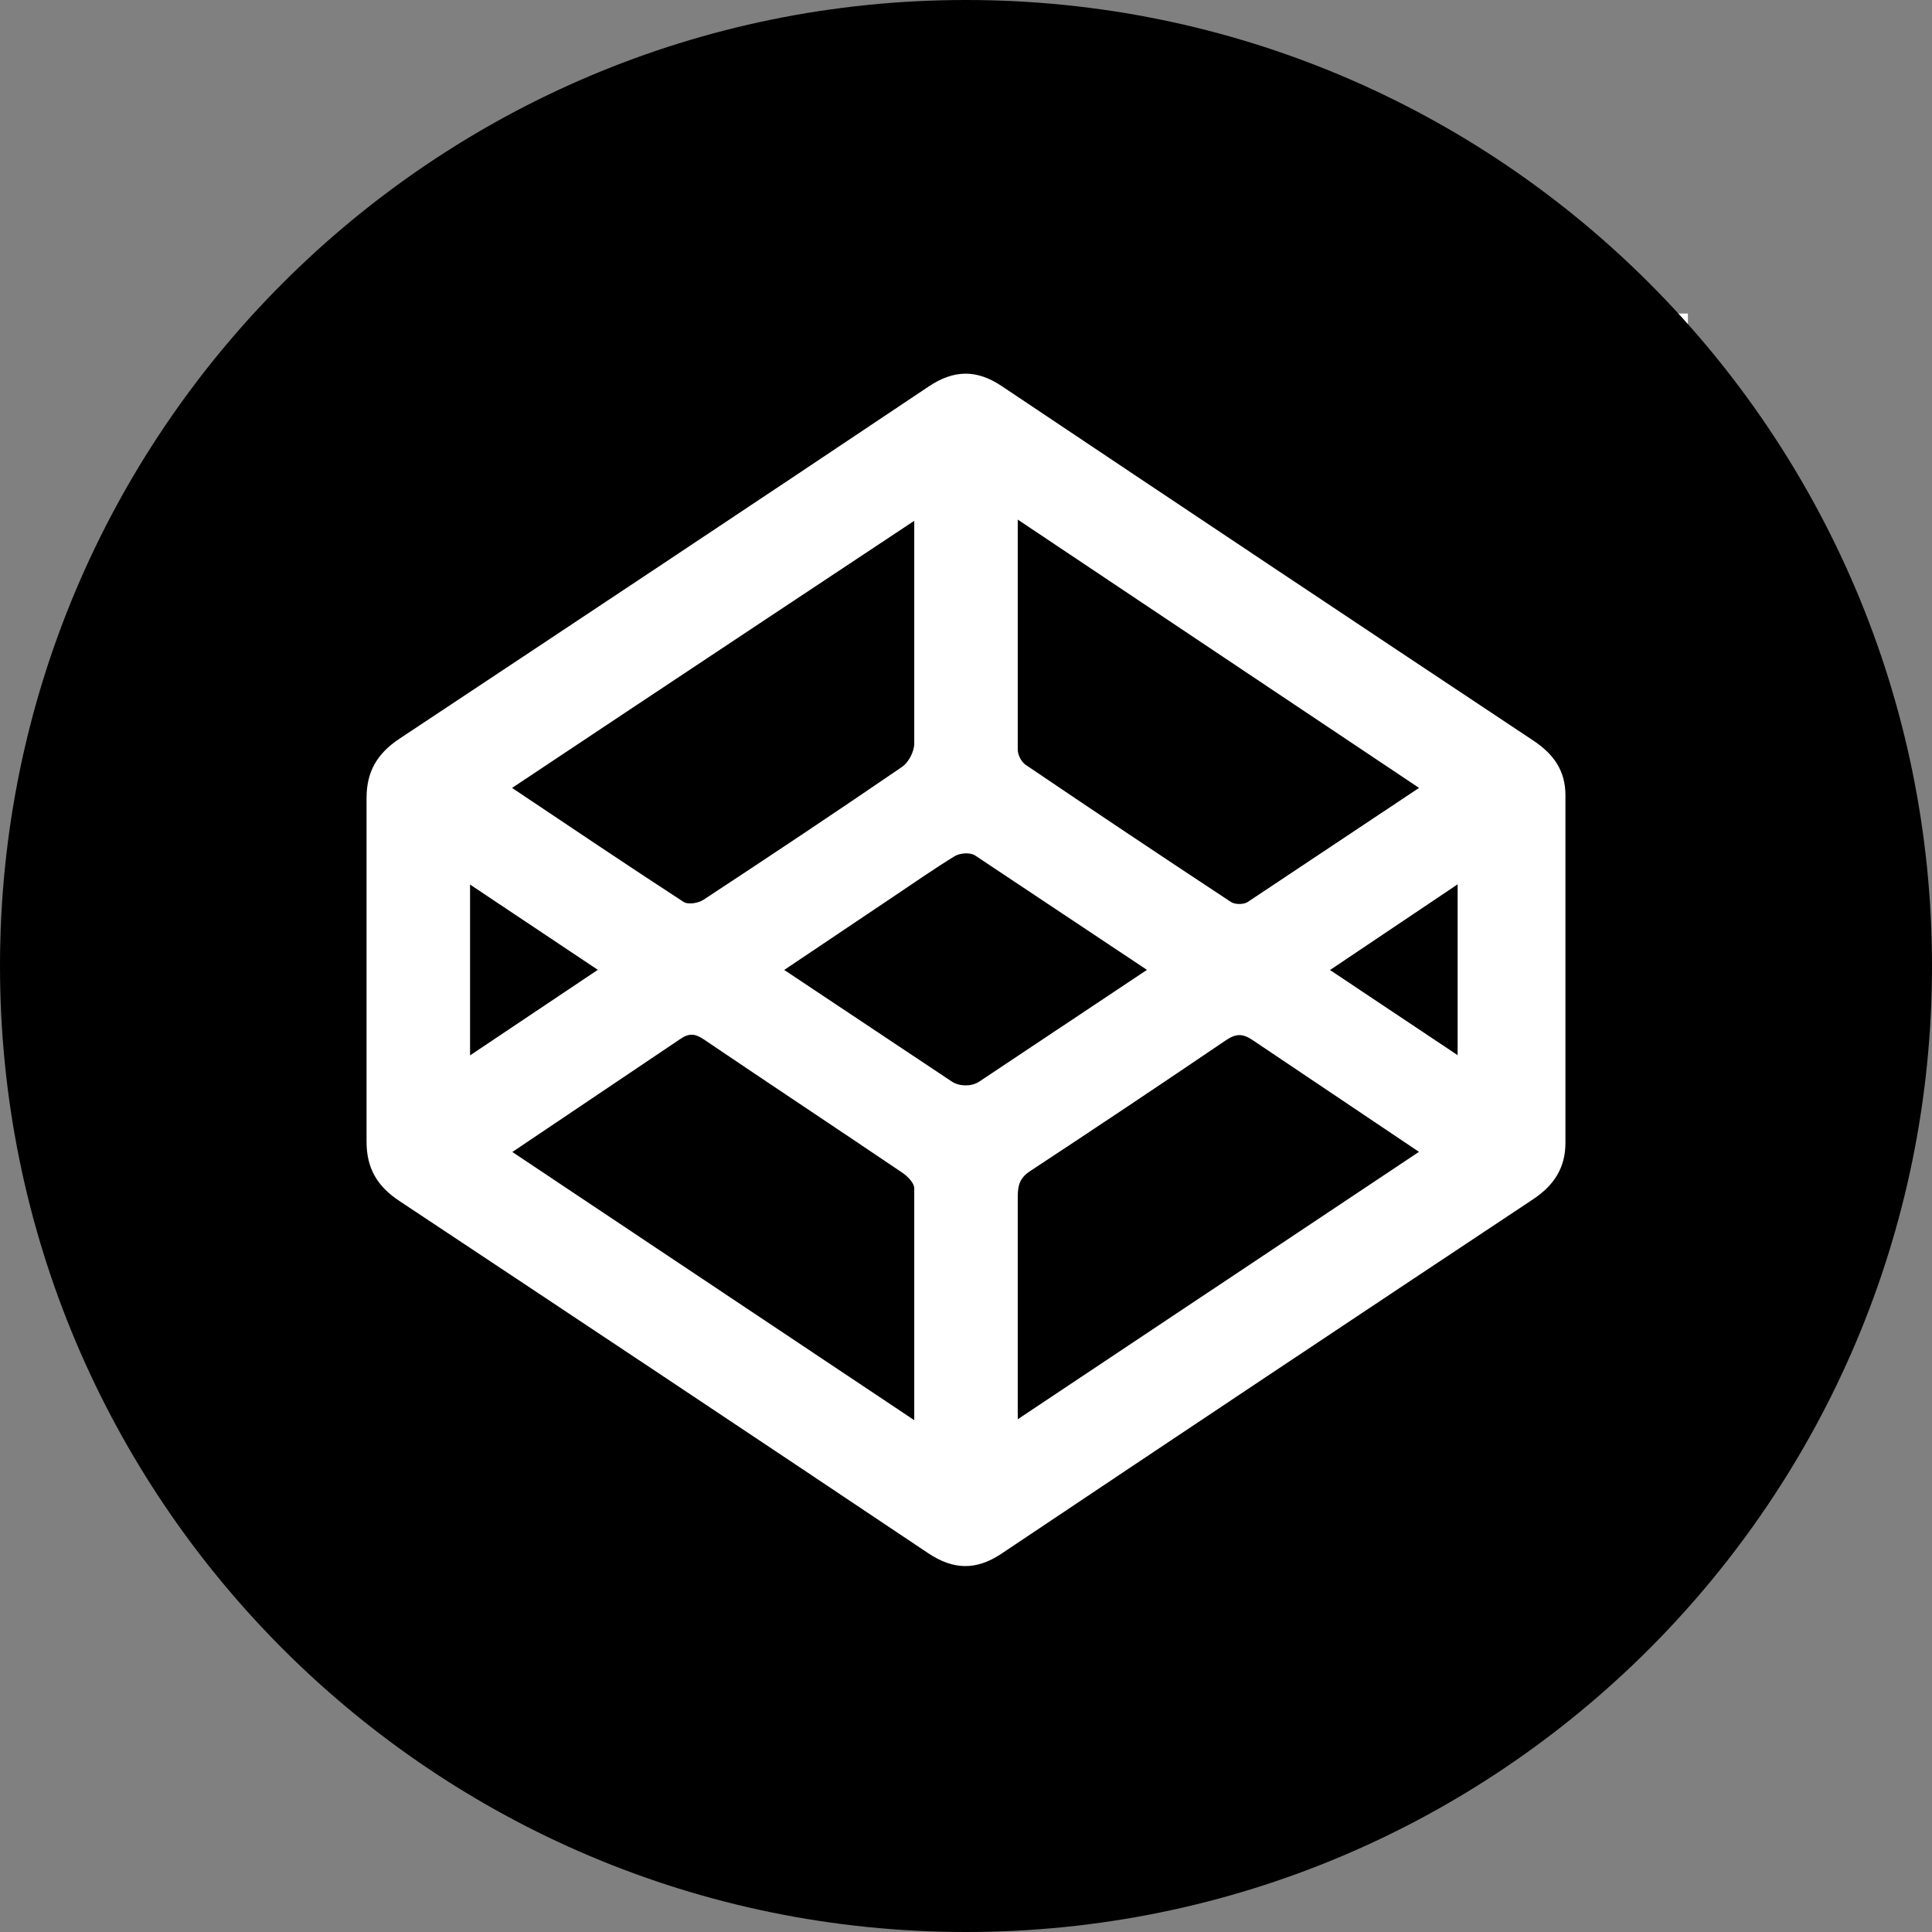 <?xml version="1.0" encoding="utf-8"?>
<!-- Generator: Adobe Illustrator 16.0.0, SVG Export Plug-In . SVG Version: 6.00 Build 0)  -->
<!DOCTYPE svg PUBLIC "-//W3C//DTD SVG 1.1//EN" "http://www.w3.org/Graphics/SVG/1.1/DTD/svg11.dtd">
<svg version="1.1" id="Layer_1" xmlns="http://www.w3.org/2000/svg" xmlns:xlink="http://www.w3.org/1999/xlink" x="0px" y="0px"
	 width="875px" height="875px" viewBox="562.5 62.5 875 875" enable-background="new 562.5 62.5 875 875" xml:space="preserve">
<rect x="562.5" y="62.5" width="875" height="875" fill="#808080" stroke="none"/>
<g id="Layer_2">
	<g id="Layer_3">
		<rect x="702.5" y="204.5" fill="#FFFFFF" width="624.454" height="586.204"/>
	</g>
</g>
<g id="Layer_1_1_">
	<path d="M971.17,593.625c-29.926-20.229-60.043-40.174-89.965-60.41c-3.965-2.682-6.699-2.875-10.746-0.057l-75.92,51.082
		c60.863,40.574,182.023,121.457,182.023,121.457V600.646C976.539,598.256,973.529,595.217,971.17,593.625L971.17,593.625z
		 M881.039,470.051c30.184-19.844,60.256-39.86,90.057-60.272c2.902-1.988,5.42-6.854,5.467-10.418V298.371
		c0,0-121.157,80.32-182.151,120.979c26.758,17.89,52.092,34.986,77.709,51.646C874.111,472.291,878.752,471.553,881.039,470.051z
		 M1027.027,408.895c30.876,20.909,61.884,41.622,93.021,62.14c1.789,1.18,5.703,1.176,7.498,0l77.64-51.693l-181.748-121.52V402.02
		C1023.457,404.365,1025.01,407.529,1027.027,408.895L1027.027,408.895z M1004.119,449.939c-2.363-1.566-7.053-1.031-9.264,0.327
		c-9.408,5.785-18.482,12.115-27.664,18.271c-16.109,10.801-49.523,33.248-49.523,33.248l75.863,50.518
		c3.414,2.261,8.664,2.384,12.227,0.218l76.199-50.769C1081.959,501.754,1015.396,457.416,1004.119,449.939L1004.119,449.939z
		 M775.391,463.117v77.361l57.855-38.746L775.391,463.117z"/>
	<path d="M1000,62.5c-241.625,0-437.5,195.875-437.5,437.5S758.375,937.5,1000,937.5s437.5-195.875,437.5-437.5
		S1241.625,62.5,1000,62.5z M1271.484,580.09c0,11.299-5.181,19.273-14.67,25.574c-80.368,53.352-160.634,106.86-240.793,160.523
		c-11.435,7.651-21.824,7.331-33.173-0.269c-79.653-53.348-159.606-106.535-239.502-159.522
		c-9.979-6.619-14.832-14.761-14.832-26.816V423.859c0-11.994,4.925-20.181,14.892-26.789
		c79.895-52.988,160.037-106.178,239.695-159.523c11.362-7.609,21.668-7.826,33.081-0.186
		c80.151,53.657,160.4,107.168,240.744,160.538c9.138,6.065,14.558,13.561,14.558,24.727V580.09z"/>
	<path d="M1117.67,533.66c-29.407,19.958-58.956,39.706-88.645,59.242c-4.711,3.102-5.642,6.479-5.588,12.088v100.285
		l181.717-121.103l-75.248-50.551C1125.326,530.49,1122.23,530.562,1117.67,533.66L1117.67,533.66z M1222.656,540.383v-77.375
		l-57.793,38.814L1222.656,540.383z"/>
</g>
</svg>
